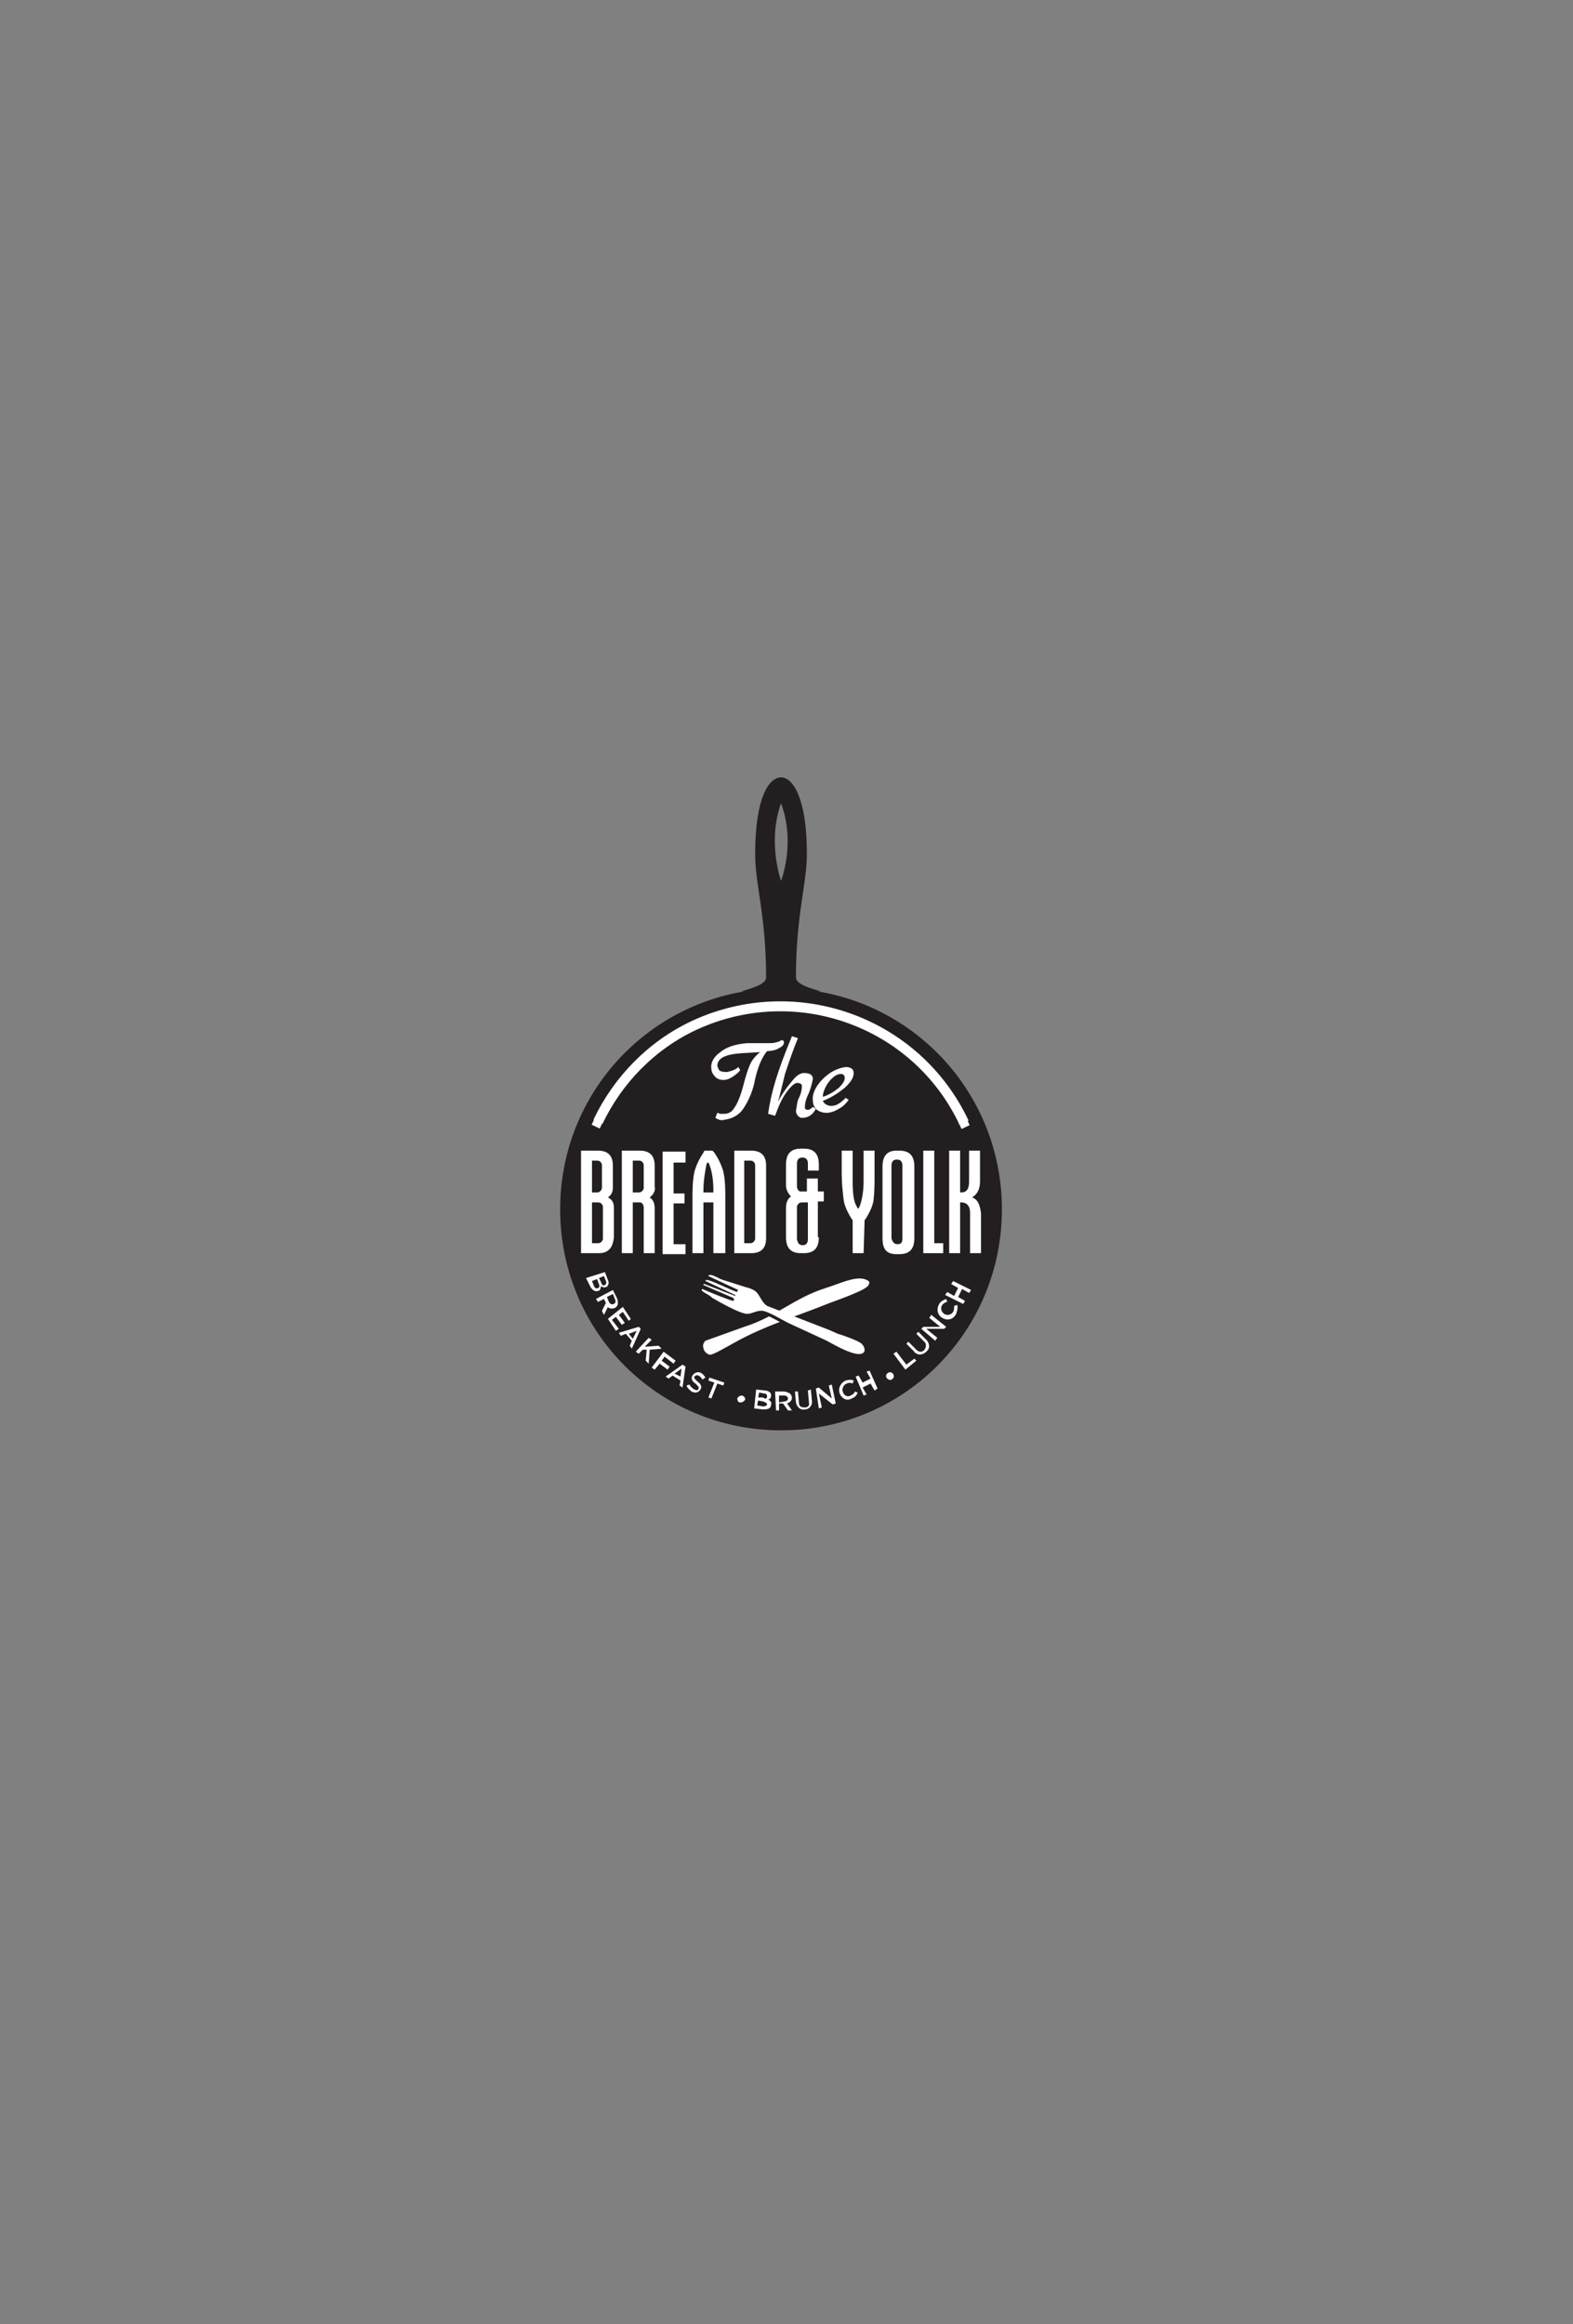 <?xml version="1.0" encoding="utf-8"?>
<!-- Generator: Adobe Illustrator 23.0.3, SVG Export Plug-In . SVG Version: 6.00 Build 0)  -->
<svg version="1.1" id="Layer_1" xmlns="http://www.w3.org/2000/svg" xmlns:xlink="http://www.w3.org/1999/xlink" x="0px" y="0px"
	 viewBox="0 0 158.1 233.5" style="enable-background:new 0 0 158.1 233.5;" xml:space="preserve">
<rect x="0" y="0" width="158.1" height="233.5" fill="#808080" stroke="none"/>
<style type="text/css">
	.st0{fill:#231F20;}
	.st1{fill:#FFFFFF;}
	.st2{fill:none;stroke:#FFFFFF;}
	.st3{fill-rule:evenodd;clip-rule:evenodd;fill:#FFFFFF;}
	.st4{fill-rule:evenodd;clip-rule:evenodd;fill:#231F20;}
</style>
<title>Asset 1</title>
<g>
	<g id="Layer_1-2">
		<path class="st0" d="M78.5,99.3c12.3,0,22.2,9.9,22.2,22.2c0,12.3-9.9,22.2-22.2,22.2c-12.3,0-22.2-9.9-22.2-22.2c0,0,0,0,0,0
			C56.3,109.2,66.2,99.3,78.5,99.3z"/>
		<path class="st0" d="M74.5,99.6c1-0.3,2.5-0.7,2.5-1.4c0-6.2-1.1-9.3-1.1-12.4c0-5.7,1.4-7.7,2.6-7.7s2.6,2.1,2.6,7.7
			c0,3-1.1,6.1-1.1,12.4c0,0.7,1.5,1.1,2.5,1.4 M78.5,80.7c-1.4,3.9,0,7.8,0,7.8S80,84.7,78.5,80.7z"/>
		<path class="st1" d="M75.4,106.9c-0.3,0.7-0.5,1.4-0.7,2.2c-0.3,1.1-0.6,1.8-0.9,2.2c-0.2,0.4-0.6,0.6-1,0.6c-0.1,0-0.1,0-0.2,0
			h-0.2c-0.1,0-0.2-0.1-0.3-0.1l-0.2,0.5c0.3,0.2,0.6,0.3,0.9,0.2c0.8-0.1,1.5-0.5,1.9-1.1c0.6-0.9,1-1.9,1.2-3
			c0.3-1.3,0.7-2.2,1.2-2.8c0.4,0,0.9-0.1,1.2-0.3c0.4-0.2,0.5-0.4,0.5-0.6c0-0.1-0.1-0.2-0.2-0.2c-0.1,0-0.1,0-0.2,0.1
			c-0.3,0.1-0.6,0.2-0.9,0.2c-0.3,0-0.8,0-1.4,0s-0.9,0-1,0c-1.2,0.1-2.1,0.4-2.7,0.9c-0.7,0.5-1,1.1-0.9,1.7c0,0.3,0.2,0.6,0.4,0.8
			c0.2,0.2,0.5,0.3,0.8,0.3c0.3,0,0.6-0.1,0.9-0.3c0.3-0.2,0.6-0.4,0.8-0.7l-0.2-0.3c-0.3,0.3-0.7,0.4-1.1,0.5c-0.2,0-0.5,0-0.7-0.1
			c-0.2-0.1-0.2-0.3-0.3-0.5c0-0.8,0.8-1.2,2.6-1.3l1.7-0.1C75.9,106.1,75.6,106.5,75.4,106.9"/>
		<path class="st1" d="M81.2,111.5c-0.2,0-0.3-0.1-0.3-0.2c0,0,0-0.1,0-0.1c0-0.5,0.2-1,0.4-1.4c0.2-0.5,0.3-0.9,0.4-1.4
			c0-0.4-0.3-0.6-0.9-0.6c-0.3,0-0.7,0.2-1.1,0.7c-0.6,0.7-1.1,1.4-1.5,2.2c0.2-0.7,0.4-1.6,0.7-2.8c0.4-1.2,0.8-2.4,1.3-3.6
			l-0.6-0.2c-1.5,3.6-2.1,5.7-2.4,7.8l0.7,0.2c0.3-0.8,0.6-1.6,1.1-2.3c0.5-0.7,0.9-1,1.1-1c0.3,0,0.5,0.1,0.5,0.3
			c0,0.4-0.1,0.8-0.3,1.2c-0.2,0.4-0.2,0.8-0.3,1.3c0,0.3,0.2,0.6,0.5,0.7c0.1,0,0.1,0,0.2,0c0.5,0,1-0.3,1.3-0.9l-0.3-0.2
			C81.6,111.3,81.4,111.5,81.2,111.5"/>
		<path class="st1" d="M83.3,108.7c0.4-0.5,0.8-0.8,1.2-0.8c0.1,0,0.2,0,0.3,0.1c0.1,0.1,0.1,0.2,0.1,0.3c0,0.3-0.2,0.6-0.6,1
			c-0.5,0.4-1,0.7-1.6,0.9C82.7,109.7,83,109.1,83.3,108.7 M83.6,111.1c-0.2,0-0.3,0-0.5-0.1c-0.2-0.1-0.3-0.2-0.4-0.4
			c0.8-0.3,1.6-0.8,2.3-1.4c0.5-0.5,0.8-0.9,0.8-1.4c0-0.4-0.3-0.6-0.8-0.6c-0.8,0.1-1.6,0.5-2.3,1.2s-1.1,1.5-1,2.2
			c0,0.4,0.2,0.7,0.4,0.9c0.3,0.2,0.6,0.3,1,0.3c0.4,0,0.9-0.2,1.2-0.4c0.4-0.2,0.7-0.5,1-0.9l-0.3-0.2
			C84.4,110.9,84,111.1,83.6,111.1"/>
		<path class="st2" d="M96.9,112.8C92.1,102.6,80,98.3,69.8,103c-4.3,2-7.7,5.5-9.7,9.7"/>
		
			<rect x="59.6" y="112.3" transform="matrix(0.426 -0.905 0.905 0.426 -67.557 119.094)" class="st1" width="0.9" height="0.9"/>
		
			<rect x="96.4" y="112.3" transform="matrix(0.905 -0.426 0.426 0.905 -38.821 52.043)" class="st1" width="0.9" height="0.9"/>
		<path class="st1" d="M60.8,127.8l0.3,0.8c0.1,0.2,0.1,0.4,0,0.5c0,0.1-0.1,0.2-0.2,0.2l0,0c-0.2,0.1-0.4,0-0.5-0.1
			c0,0.2-0.1,0.5-0.3,0.5l0,0c-0.3,0.1-0.6-0.1-0.8-0.5l-0.4-0.8L60.8,127.8z M60.2,129l-0.2-0.5l-0.5,0.2l0.2,0.5
			c0.1,0.2,0.2,0.3,0.4,0.2l0,0C60.2,129.4,60.3,129.3,60.2,129L60.2,129z M60.8,129.1c0.1-0.1,0.2-0.2,0.1-0.4l-0.2-0.5l-0.5,0.2
			l0.2,0.4C60.5,129.1,60.6,129.2,60.8,129.1L60.8,129.1z"/>
		<path class="st1" d="M61.6,129.6l0.4,0.8c0.1,0.2,0.1,0.4,0.1,0.6c0,0.1-0.1,0.3-0.3,0.4l0,0c-0.2,0.1-0.6,0.1-0.7-0.1l-0.4,0.8
			l-0.2-0.4l0.4-0.8l-0.2-0.4l-0.6,0.3l-0.2-0.3L61.6,129.6z M61.2,130.8c0.1,0.2,0.3,0.3,0.5,0.2l0,0c0.2-0.1,0.2-0.3,0.1-0.5
			l-0.2-0.5l-0.6,0.3L61.2,130.8z"/>
		<path class="st1" d="M62.6,131.3l0.8,1.2l-0.2,0.2l-0.6-0.9l-0.4,0.3l0.6,0.8l-0.3,0.2l-0.6-0.8l-0.4,0.3l0.7,0.9l-0.3,0.2
			l-0.8-1.2L62.6,131.3z"/>
		<path class="st1" d="M64.2,133.3l0.2,0.2l-0.9,2l-0.2-0.3l0.2-0.5l-0.6-0.7l-0.5,0.2l-0.2-0.3L64.2,133.3z M63.6,134.5l0.4-0.8
			l-0.8,0.3L63.6,134.5z"/>
		<path class="st1" d="M65.2,134.4l0.3,0.2l-0.7,0.7l1.4-0.1l0.3,0.3l-1.2,0.1l-0.1,1.4l-0.3-0.3l0.1-1.1l-0.4,0l-0.4,0.4l-0.3-0.2
			L65.2,134.4z"/>
		<path class="st1" d="M66.7,135.8l1.2,0.9l-0.2,0.3l-0.9-0.7l-0.3,0.4l0.8,0.6l-0.2,0.3l-0.8-0.6l-0.5,0.6l-0.3-0.2L66.7,135.8z"/>
		<path class="st1" d="M68.6,137.1l0.3,0.2l-0.3,2.1l-0.3-0.2l0.1-0.5l-0.8-0.5l-0.4,0.3l-0.3-0.2L68.6,137.1z M68.4,138.3l0.1-0.8
			l-0.7,0.5L68.4,138.3z"/>
		<path class="st1" d="M69,139.2l0.3-0.1c0.1,0.2,0.3,0.4,0.5,0.5c0.2,0.1,0.4,0.1,0.4-0.1l0,0c0.1-0.1,0-0.2-0.3-0.5
			c-0.3-0.2-0.5-0.5-0.3-0.8l0,0c0.2-0.3,0.5-0.4,0.8-0.3c0,0,0,0,0,0c0.2,0.1,0.4,0.3,0.5,0.5l-0.3,0.2c-0.1-0.2-0.2-0.3-0.4-0.4
			c-0.2-0.1-0.3,0-0.4,0.1l0,0c-0.1,0.1,0,0.2,0.3,0.5c0.3,0.2,0.5,0.5,0.3,0.8l0,0c-0.2,0.3-0.5,0.4-0.9,0.2
			C69.4,139.7,69.1,139.5,69,139.2z"/>
		<path class="st1" d="M71.8,138.9l-0.6-0.2l0.1-0.3l1.5,0.5l-0.1,0.3l-0.6-0.2l-0.6,1.5l-0.3-0.1L71.8,138.9z"/>
		<path class="st1" d="M74.1,140.5L74.1,140.5c0.1-0.2,0.3-0.3,0.5-0.3c0.2,0.1,0.3,0.2,0.3,0.4l0,0c-0.1,0.2-0.3,0.3-0.5,0.3
			C74.2,140.9,74.1,140.7,74.1,140.5z"/>
		<path class="st1" d="M89.8,136l0.3-0.2l1,1.3l0.8-0.6l0.2,0.2l-1.1,0.9L89.8,136z"/>
		<path class="st1" d="M91.9,135.8l-0.8-0.8l0.2-0.2l0.8,0.8c0.2,0.2,0.5,0.3,0.7,0.1c0,0,0.1,0,0.1-0.1c0.2-0.2,0.2-0.5,0.1-0.7
			c0,0,0,0-0.1-0.1l-0.8-0.8l0.2-0.2l0.8,0.8c0.3,0.3,0.4,0.8,0.1,1.1c0,0-0.1,0.1-0.1,0.1c-0.3,0.3-0.8,0.4-1.1,0.1
			C91.9,135.9,91.9,135.9,91.9,135.8z"/>
		<path class="st1" d="M92.6,133.5l0.2-0.2l1.7,0l-1.1-0.9l0.2-0.3l1.5,1.2l-0.2,0.2l-1.8,0l1.1,0.9l-0.2,0.3L92.6,133.5z"/>
		<path class="st1" d="M94.7,132.4L94.7,132.4c-0.5-0.3-0.6-0.9-0.3-1.4c0,0,0,0,0,0c0.1-0.2,0.4-0.4,0.7-0.5l0.1,0.3
			c-0.2,0-0.4,0.2-0.5,0.3c-0.2,0.3-0.1,0.7,0.2,0.9c0,0,0,0,0,0l0,0c0.3,0.2,0.7,0.1,0.9-0.2c0,0,0,0,0,0c0.1-0.2,0.1-0.4,0.1-0.6
			l0.3-0.1c0.1,0.3,0,0.6-0.1,0.9C95.8,132.6,95.2,132.7,94.7,132.4C94.7,132.4,94.7,132.4,94.7,132.4z"/>
		<path class="st1" d="M95,130.1l0.2-0.3l0.7,0.4l0.4-0.8l-0.7-0.4l0.2-0.3l1.8,0.9l-0.2,0.3l-0.7-0.4l-0.4,0.8l0.7,0.4l-0.2,0.3
			L95,130.1z"/>
		<path class="st1" d="M89.1,138.4L89.1,138.4c-0.1-0.2,0-0.4,0.2-0.5c0.2-0.1,0.4,0,0.5,0.2l0,0c0.1,0.2,0,0.4-0.2,0.5
			C89.5,138.7,89.2,138.6,89.1,138.4L89.1,138.4z"/>
		<path class="st1" d="M76,139.6l0.9,0.1c0.2,0,0.4,0.1,0.5,0.2c0.1,0.1,0.1,0.2,0.1,0.3l0,0c0,0.2-0.1,0.4-0.3,0.4
			c0.2,0.1,0.4,0.3,0.3,0.5l0,0c0,0.4-0.3,0.5-0.8,0.5l-0.9-0.1L76,139.6z M77.1,140.3c0-0.2-0.1-0.3-0.3-0.3l-0.5-0.1l-0.1,0.5
			l0.5,0C76.9,140.6,77.1,140.5,77.1,140.3L77.1,140.3z M76.7,140.8l-0.5-0.1l-0.1,0.5l0.6,0.1c0.2,0,0.4-0.1,0.4-0.2l0,0
			C77.1,141,77,140.9,76.7,140.8L76.7,140.8z"/>
		<path class="st1" d="M77.9,139.8h0.9c0.2,0,0.4,0.1,0.6,0.2c0.1,0.1,0.2,0.3,0.2,0.4l0,0c0,0.3-0.2,0.5-0.5,0.6l0.5,0.7h-0.4
			l-0.5-0.7h-0.4v0.7H78L77.9,139.8z M78.8,140.8c0.2,0,0.4-0.1,0.4-0.3l0,0c0-0.2-0.2-0.3-0.4-0.3h-0.5v0.7L78.8,140.8z"/>
		<path class="st1" d="M80,140.9l-0.1-1.1l0.3,0l0.1,1.1c0,0.4,0.2,0.5,0.6,0.5c0.3,0,0.5-0.2,0.4-0.5c0,0,0-0.1,0-0.1l-0.1-1.1
			l0.3-0.1l0.1,1.1c0.1,0.5-0.3,0.9-0.7,0.9C80.5,141.7,80.1,141.4,80,140.9L80,140.9z"/>
		<path class="st1" d="M82,139.5l0.3-0.1l1.3,1.1l-0.3-1.3l0.3-0.1l0.4,1.9l-0.3,0.1l-1.4-1.1l0.3,1.4l-0.3,0.1L82,139.5z"/>
		<path class="st1" d="M84.4,140L84.4,140c-0.2-0.5,0.1-1.1,0.6-1.3c0,0,0,0,0,0c0.3-0.1,0.6-0.1,0.8,0l-0.1,0.3
			c-0.2-0.1-0.4-0.1-0.6,0c-0.3,0.1-0.5,0.5-0.4,0.8c0,0,0,0,0,0l0,0c0.1,0.4,0.5,0.6,0.8,0.4c0,0,0,0,0,0c0.2-0.1,0.4-0.2,0.4-0.4
			l0.3,0.1c-0.1,0.3-0.3,0.5-0.6,0.6C85.1,140.8,84.6,140.5,84.4,140C84.4,140,84.4,140,84.4,140z"/>
		<path class="st1" d="M86,138.3l0.3-0.1l0.4,0.7l0.8-0.4l-0.4-0.7l0.3-0.1l0.8,1.8l-0.3,0.2l-0.4-0.7l-0.8,0.4l0.4,0.7l-0.3,0.1
			L86,138.3z"/>
		<path class="st3" d="M87.3,128.7c0.1,0.1,0.1,0.2,0,0.4c-0.2,0.5-3.1,1.5-3.9,1.8c-3.2,1.3-6.6,2.3-9.6,4
			c-0.4,0.2-2.2,1.3-2.5,1.2c-0.3-0.1-0.6-0.4-0.6-0.7c-0.1-0.2,0-0.5,0.2-0.7l3.9-1.4c3.2-1,5-2.9,8.2-3.9
			C84.6,128.9,86.3,128,87.3,128.7z"/>
		<path class="st4" d="M70.4,130l0.1-0.1c0.4,0.2,2.9,1.2,3.1,1.2c0.1-0.1,0.1-0.2,0-0.3l-3-1.3c0,0,0-0.1,0-0.1l0.1,0l3.1,1.2l0,0
			c0,0,0-0.1,0-0.1l-3-1.4c0,0,0,0,0,0l0.1-0.1c0.3-0.1,2.6,1.1,3.1,1.2c0-0.1,0-0.1,0.1-0.2l-3-1.4l0.1-0.1c0.3-0.1,1,0.4,1.4,0.5
			l2.2,0.7c0.4,0.1,0.7,0.2,1,0.4c0.5,0.4,0.6,1.1,1.2,1.5l6.2,2.4l0.9,0.3c0.4,0.1,2.1,0.7,2.4,1c0.2,0.2,0.3,0.4,0.3,0.7
			c-0.3,1-2.9-0.5-3.8-1l-3.9-1.8c-0.6-0.3-1.9-1.1-2.5-1.2c-0.6-0.1-1.1,0.3-1.6,0.3c-0.7,0-2.8-1.2-3.5-1.6
			C71.2,130.4,70.6,130.3,70.4,130z"/>
		<path class="st3" d="M70.5,129.6l0.1-0.1c0.4,0.2,2.9,1.2,3.1,1.2c0.1-0.1,0.1-0.2,0-0.3l-3-1.3c0,0,0-0.1,0-0.1l0.1,0l3.1,1.2
			l0,0c0-0.1,0-0.1,0-0.1l-3-1.4c0,0,0,0,0,0c0,0,0-0.1,0.1-0.1c0.3-0.1,2.6,1.1,3.1,1.2c0-0.1,0-0.1,0.1-0.2l-3-1.4
			c0,0,0-0.1,0.1-0.1c0.3-0.1,1,0.4,1.4,0.5l2.2,0.7c0.4,0.1,0.7,0.2,1,0.4c0.5,0.4,0.6,1.1,1.2,1.5l6.2,2.4l0.9,0.4
			c0.4,0.1,2.1,0.7,2.4,1c0.2,0.2,0.3,0.4,0.3,0.7c-0.3,1-2.9-0.5-3.8-1l-3.9-1.8c-0.6-0.3-1.9-1.1-2.5-1.2
			c-0.6-0.1-1.1,0.3-1.6,0.3c-0.7,0-2.8-1.2-3.5-1.6C71.2,130,70.7,129.9,70.5,129.6z"/>
		<path class="st1" d="M60.2,125.9h-1.8v-10.3h1.7c1,0,1.5,0.5,1.5,1.5v2.2c0,0.5-0.2,0.8-0.5,1c0.4,0.2,0.6,0.5,0.6,1v3
			C61.6,125.4,61.1,125.9,60.2,125.9z M59.5,116.6v3.2H60c0.2,0,0.4-0.1,0.5-0.4c0,0,0-0.1,0-0.1v-2.2c0-0.3-0.2-0.5-0.5-0.5H59.5z
			 M59.5,124.9h0.6c0.2,0,0.4-0.1,0.5-0.4c0,0,0-0.1,0-0.1v-3.1c0-0.3-0.2-0.5-0.5-0.5h-0.6V124.9z"/>
		<path class="st1" d="M64.2,120.8h-0.6v5.1h-1.1v-10.3h1.8c1,0,1.5,0.5,1.5,1.5l0,2.1c0.1,0.4-0.1,0.8-0.5,1.1
			c0.3,0.2,0.5,0.5,0.5,1.1v4.5h-1.1v-4.6c0-0.2-0.1-0.4-0.3-0.5C64.3,120.8,64.2,120.8,64.2,120.8z M63.6,116.6v3.2h0.6
			c0.2,0,0.4-0.1,0.5-0.4c0,0,0-0.1,0-0.1v-2.2c0-0.3-0.2-0.5-0.5-0.5H63.6z"/>
		<path class="st1" d="M68.9,124.9v1.1h-2.3v-10.3h2.3v1.1h-1.2v3.1h1.1v1h-1.1v4.1H68.9z"/>
		<path class="st1" d="M71.7,125.9v-5.1h-1v5.1h-1.1v-5.4c0-0.9,0-1.9,0.2-2.8c0.2-0.7,0.5-1.3,0.9-1.9l0.1-0.2h0.8l0.2,0.2
			c0.4,0.6,0.7,1.2,0.9,1.9c0.2,0.9,0.2,1.8,0.2,2.8v5.4H71.7z M70.7,119.6v0.2h1v-0.2c0-0.9-0.1-1.8-0.4-2.6l-0.1-0.2h-0.1
			l-0.1,0.2C70.9,117.6,70.7,118.5,70.7,119.6z"/>
		<path class="st1" d="M73.8,125.9v-10.3h1.7c1,0,1.5,0.5,1.5,1.5v7.3c0,1-0.5,1.5-1.5,1.5H73.8z M74.8,124.9h0.6
			c0.2,0,0.4-0.1,0.5-0.4c0,0,0-0.1,0-0.1v-7.3c0-0.3-0.2-0.5-0.5-0.5h-0.6V124.9z"/>
		<path class="st1" d="M82.3,124.3c0,1.1-0.5,1.6-1.5,1.6h-0.3c-1,0-1.5-0.5-1.5-1.6v-3c0-0.5,0.2-0.9,0.5-1.1
			c-0.3-0.3-0.5-0.7-0.5-1.1v-2.1c0-1.1,0.5-1.6,1.5-1.6h0.3c1,0,1.5,0.5,1.5,1.6v0.6h-1.1v-0.7c0-0.4-0.2-0.6-0.5-0.6h-0.1
			c-0.3,0-0.5,0.2-0.5,0.6v2.3c0,0.2,0.1,0.4,0.3,0.5c0,0,0.1,0,0.1,0h0.6v-1.3h1.1v1.3h0.6v1h-0.6V124.3z M80.7,125.1
			c0.3,0,0.5-0.2,0.5-0.6v-3.7h-0.6c-0.2,0-0.4,0.1-0.5,0.4c0,0,0,0.1,0,0.1v3.2C80.2,124.9,80.3,125.1,80.7,125.1L80.7,125.1z"/>
		<path class="st1" d="M86.8,125.9h-1.1v-3.3l-0.2-0.3c-0.3-0.5-0.6-1.1-0.7-1.7c-0.1-0.9-0.2-1.7-0.2-2.6v-2.4h1.1v3.1
			c0,1.2,0.1,2,0.4,2.5l0.1,0.2h0.1l0.1-0.2c0.2-0.5,0.4-1.4,0.4-2.5v-3.1h1.1v2.4c0,0.9,0,1.7-0.1,2.6c-0.1,0.6-0.4,1.2-0.7,1.7
			l-0.2,0.3L86.8,125.9z"/>
		<path class="st1" d="M90.1,126c-1,0-1.4-0.5-1.4-1.6v-7.2c0-1.1,0.5-1.6,1.4-1.6h0.3c1,0,1.5,0.5,1.5,1.6v7.2
			c0,1.1-0.5,1.6-1.5,1.6H90.1z M90.2,125L90.2,125c0.4,0,0.5-0.2,0.5-0.6v-7.3c0-0.4-0.2-0.6-0.5-0.6h-0.1c-0.3,0-0.5,0.2-0.5,0.6
			v7.3C89.7,124.8,89.9,125,90.2,125L90.2,125z"/>
		<path class="st1" d="M94.8,125.9h-2v-10.3h1.1v9.3h0.9V125.9z"/>
		<path class="st1" d="M96.6,120.8h-0.1v5.1h-1.1v-10.3h1.1v4.2h0.1c0.6,0,0.8-0.4,0.8-1.1v-3.1h1.1v3.1c0,0.8-0.3,1.3-0.8,1.6
			c0.6,0.2,0.8,0.8,0.9,1.6v4h-1.1v-4.1C97.5,121.2,97.2,120.8,96.6,120.8z"/>
	</g>
</g>
</svg>
